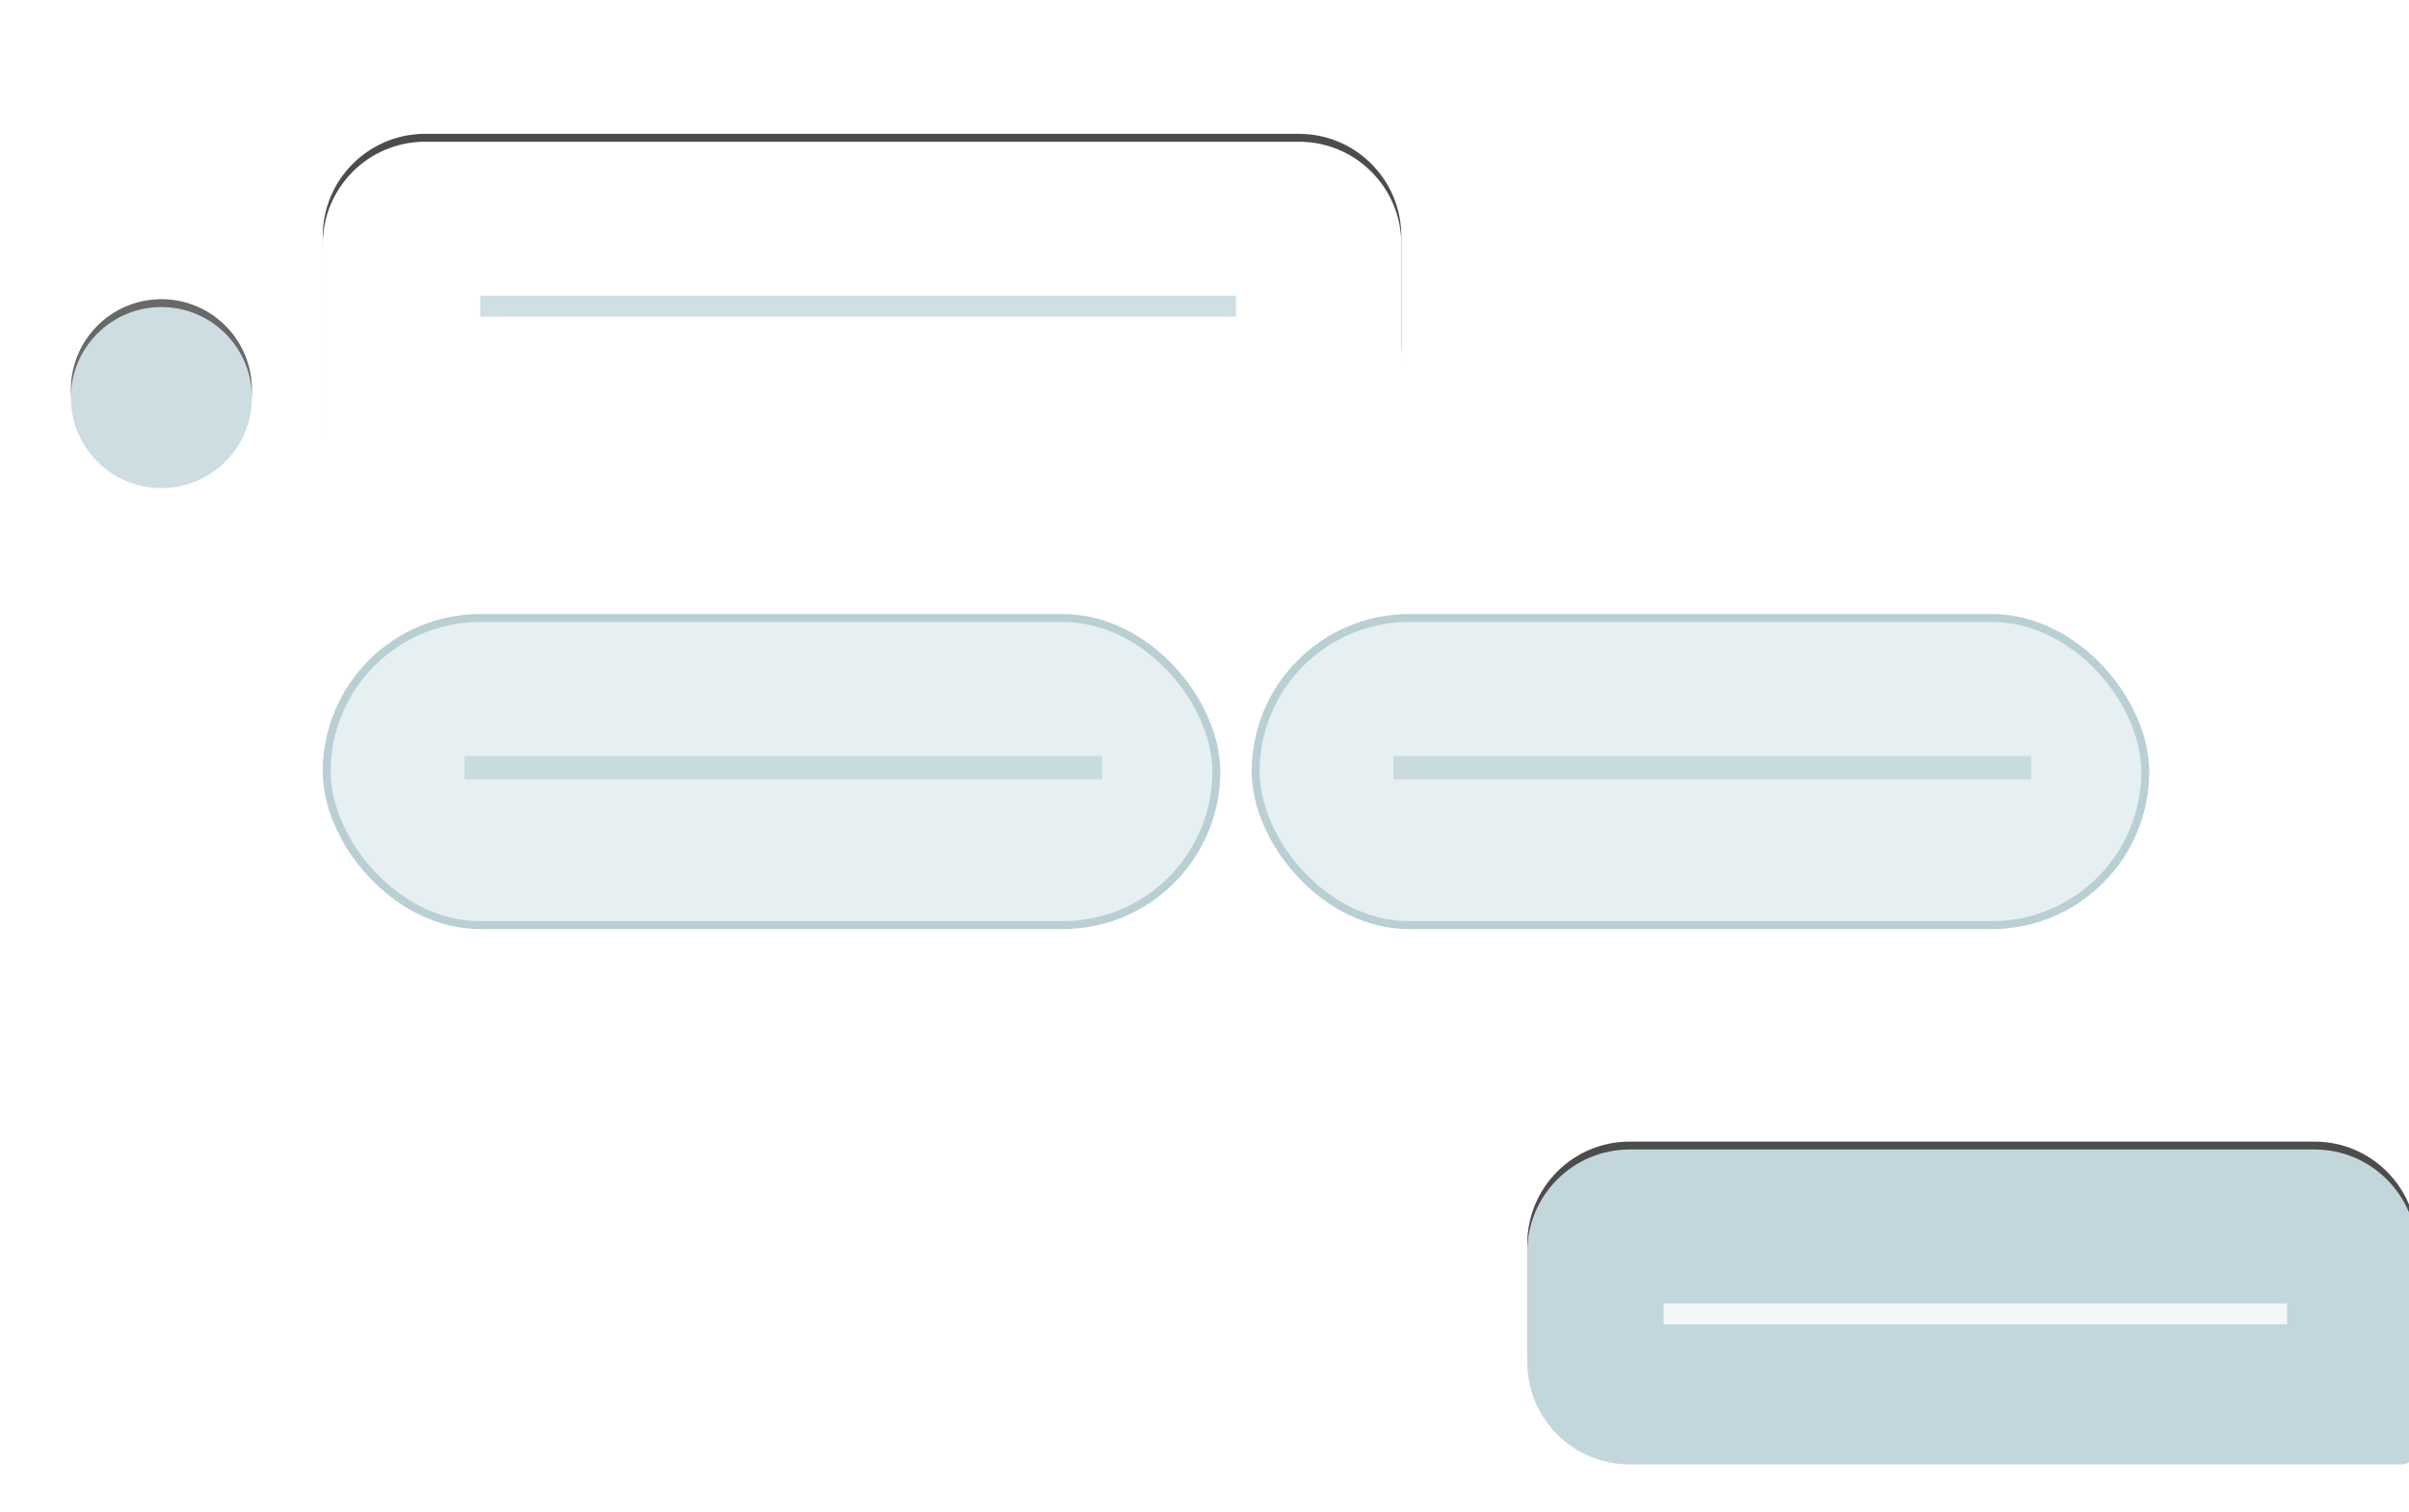 <?xml version="1.0" encoding="UTF-8"?>
<svg width="306px" height="192px" viewBox="0 0 306 192" version="1.1" xmlns="http://www.w3.org/2000/svg" xmlns:xlink="http://www.w3.org/1999/xlink">
    <!-- Generator: Sketch 49.3 (51167) - http://www.bohemiancoding.com/sketch -->
    <title>Artboard 2</title>
    <desc>Created with Sketch.</desc>
    <defs>
        <path d="M13,0 L124,0 C131.18,-1.31888981e-15 137,5.82 137,13 L137,27 C137,34.18 131.18,40 124,40 L2,40 C0.895,40 1.3527075e-16,39.105 0,38 L0,13 C-8.79259876e-16,5.82 5.82,1.31888981e-15 13,0 Z" id="path-1"></path>
        <filter x="-13.5%" y="-48.7%" width="127.0%" height="192.5%" filterUnits="objectBoundingBox" id="filter-2">
            <feOffset dx="0" dy="-1" in="SourceAlpha" result="shadowOffsetOuter1"></feOffset>
            <feGaussianBlur stdDeviation="6" in="shadowOffsetOuter1" result="shadowBlurOuter1"></feGaussianBlur>
            <feColorMatrix values="0 0 0 0 0.934   0 0 0 0 0.934   0 0 0 0 0.934  0 0 0 1 0" type="matrix" in="shadowBlurOuter1"></feColorMatrix>
        </filter>
        <rect id="path-3" x="0" y="60" width="114" height="40" rx="20"></rect>
        <rect id="path-4" x="118" y="60" width="114" height="40" rx="20"></rect>
        <path d="M13,0 L100,0 C107.18,-1.31888981e-15 113,5.82 113,13 L113,27 C113,34.18 107.18,40 100,40 L2,40 C0.895,40 1.3527075e-16,39.105 0,38 L0,13 C-8.79259876e-16,5.82 5.82,1.31888981e-15 13,0 Z" id="path-5"></path>
        <filter x="-16.4%" y="-48.7%" width="132.7%" height="192.5%" filterUnits="objectBoundingBox" id="filter-6">
            <feOffset dx="0" dy="-1" in="SourceAlpha" result="shadowOffsetOuter1"></feOffset>
            <feGaussianBlur stdDeviation="6" in="shadowOffsetOuter1" result="shadowBlurOuter1"></feGaussianBlur>
            <feColorMatrix values="0 0 0 0 0.934   0 0 0 0 0.934   0 0 0 0 0.934  0 0 0 1 0" type="matrix" in="shadowBlurOuter1"></feColorMatrix>
        </filter>
        <circle id="path-7" cx="20.5" cy="50.5" r="11.5"></circle>
        <filter x="-80.4%" y="-84.8%" width="260.9%" height="260.9%" filterUnits="objectBoundingBox" id="filter-8">
            <feOffset dx="0" dy="-1" in="SourceAlpha" result="shadowOffsetOuter1"></feOffset>
            <feGaussianBlur stdDeviation="6" in="shadowOffsetOuter1" result="shadowBlurOuter1"></feGaussianBlur>
            <feColorMatrix values="0 0 0 0 0.934   0 0 0 0 0.934   0 0 0 0 0.934  0 0 0 1 0" type="matrix" in="shadowBlurOuter1"></feColorMatrix>
        </filter>
    </defs>
    <g id="Artboard-2" stroke="none" stroke-width="1" fill="none" fill-rule="evenodd">
        <g id="Group-40-Copy-2" opacity="0.702" transform="translate(41, 18)">
            <g id="Group-39">
                <g id="Rectangle-5-Copy-12">
                    <use fill="black" fill-opacity="1" filter="url(#filter-2)" xlink:href="#path-1"></use>
                    <use fill="#FFFFFF" fill-rule="evenodd" xlink:href="#path-1"></use>
                </g>
                <rect id="Rectangle-48-Copy-3" fill="#AAC5CC" opacity="0.795" x="20" y="19.556" width="96" height="2.667"></rect>
            </g>
            <g id="Rectangle-49">
                <use fill="#DBE8EB" fill-rule="evenodd" xlink:href="#path-3"></use>
                <rect stroke="#9DBBC0" stroke-width="1" x="0.5" y="60.5" width="113" height="39" rx="19.5"></rect>
            </g>
            <g id="Rectangle-49-Copy">
                <use fill="#DBE8EB" fill-rule="evenodd" xlink:href="#path-4"></use>
                <rect stroke="#9DBBC0" stroke-width="1" x="118.5" y="60.5" width="113" height="39" rx="19.5"></rect>
            </g>
            <rect id="Rectangle-48-Copy-3" fill="#AAC5CC" opacity="0.795" x="18" y="78" width="81" height="3"></rect>
            <rect id="Rectangle-48-Copy-5" fill="#AAC5CC" opacity="0.795" x="136" y="78" width="81" height="3"></rect>
        </g>
        <g id="Group-40-Copy-3" opacity="0.702" transform="translate(250.5, 166) scale(-1, 1) translate(-250.5, -166) translate(194, 146)">
            <g id="Group-39">
                <g id="Rectangle-5-Copy-12">
                    <use fill="black" fill-opacity="1" filter="url(#filter-6)" xlink:href="#path-5"></use>
                    <use fill="#AAC5CC" fill-rule="evenodd" xlink:href="#path-5"></use>
                </g>
                <rect id="Rectangle-48-Copy-3" fill="#FFFFFF" opacity="0.795" x="16.496" y="19.556" width="79.182" height="2.667"></rect>
            </g>
        </g>
        <g id="Oval-3-Copy" opacity="0.587">
            <use fill="black" fill-opacity="1" filter="url(#filter-8)" xlink:href="#path-7"></use>
            <use fill="#AAC5CC" fill-rule="evenodd" xlink:href="#path-7"></use>
        </g>
    </g>
</svg>